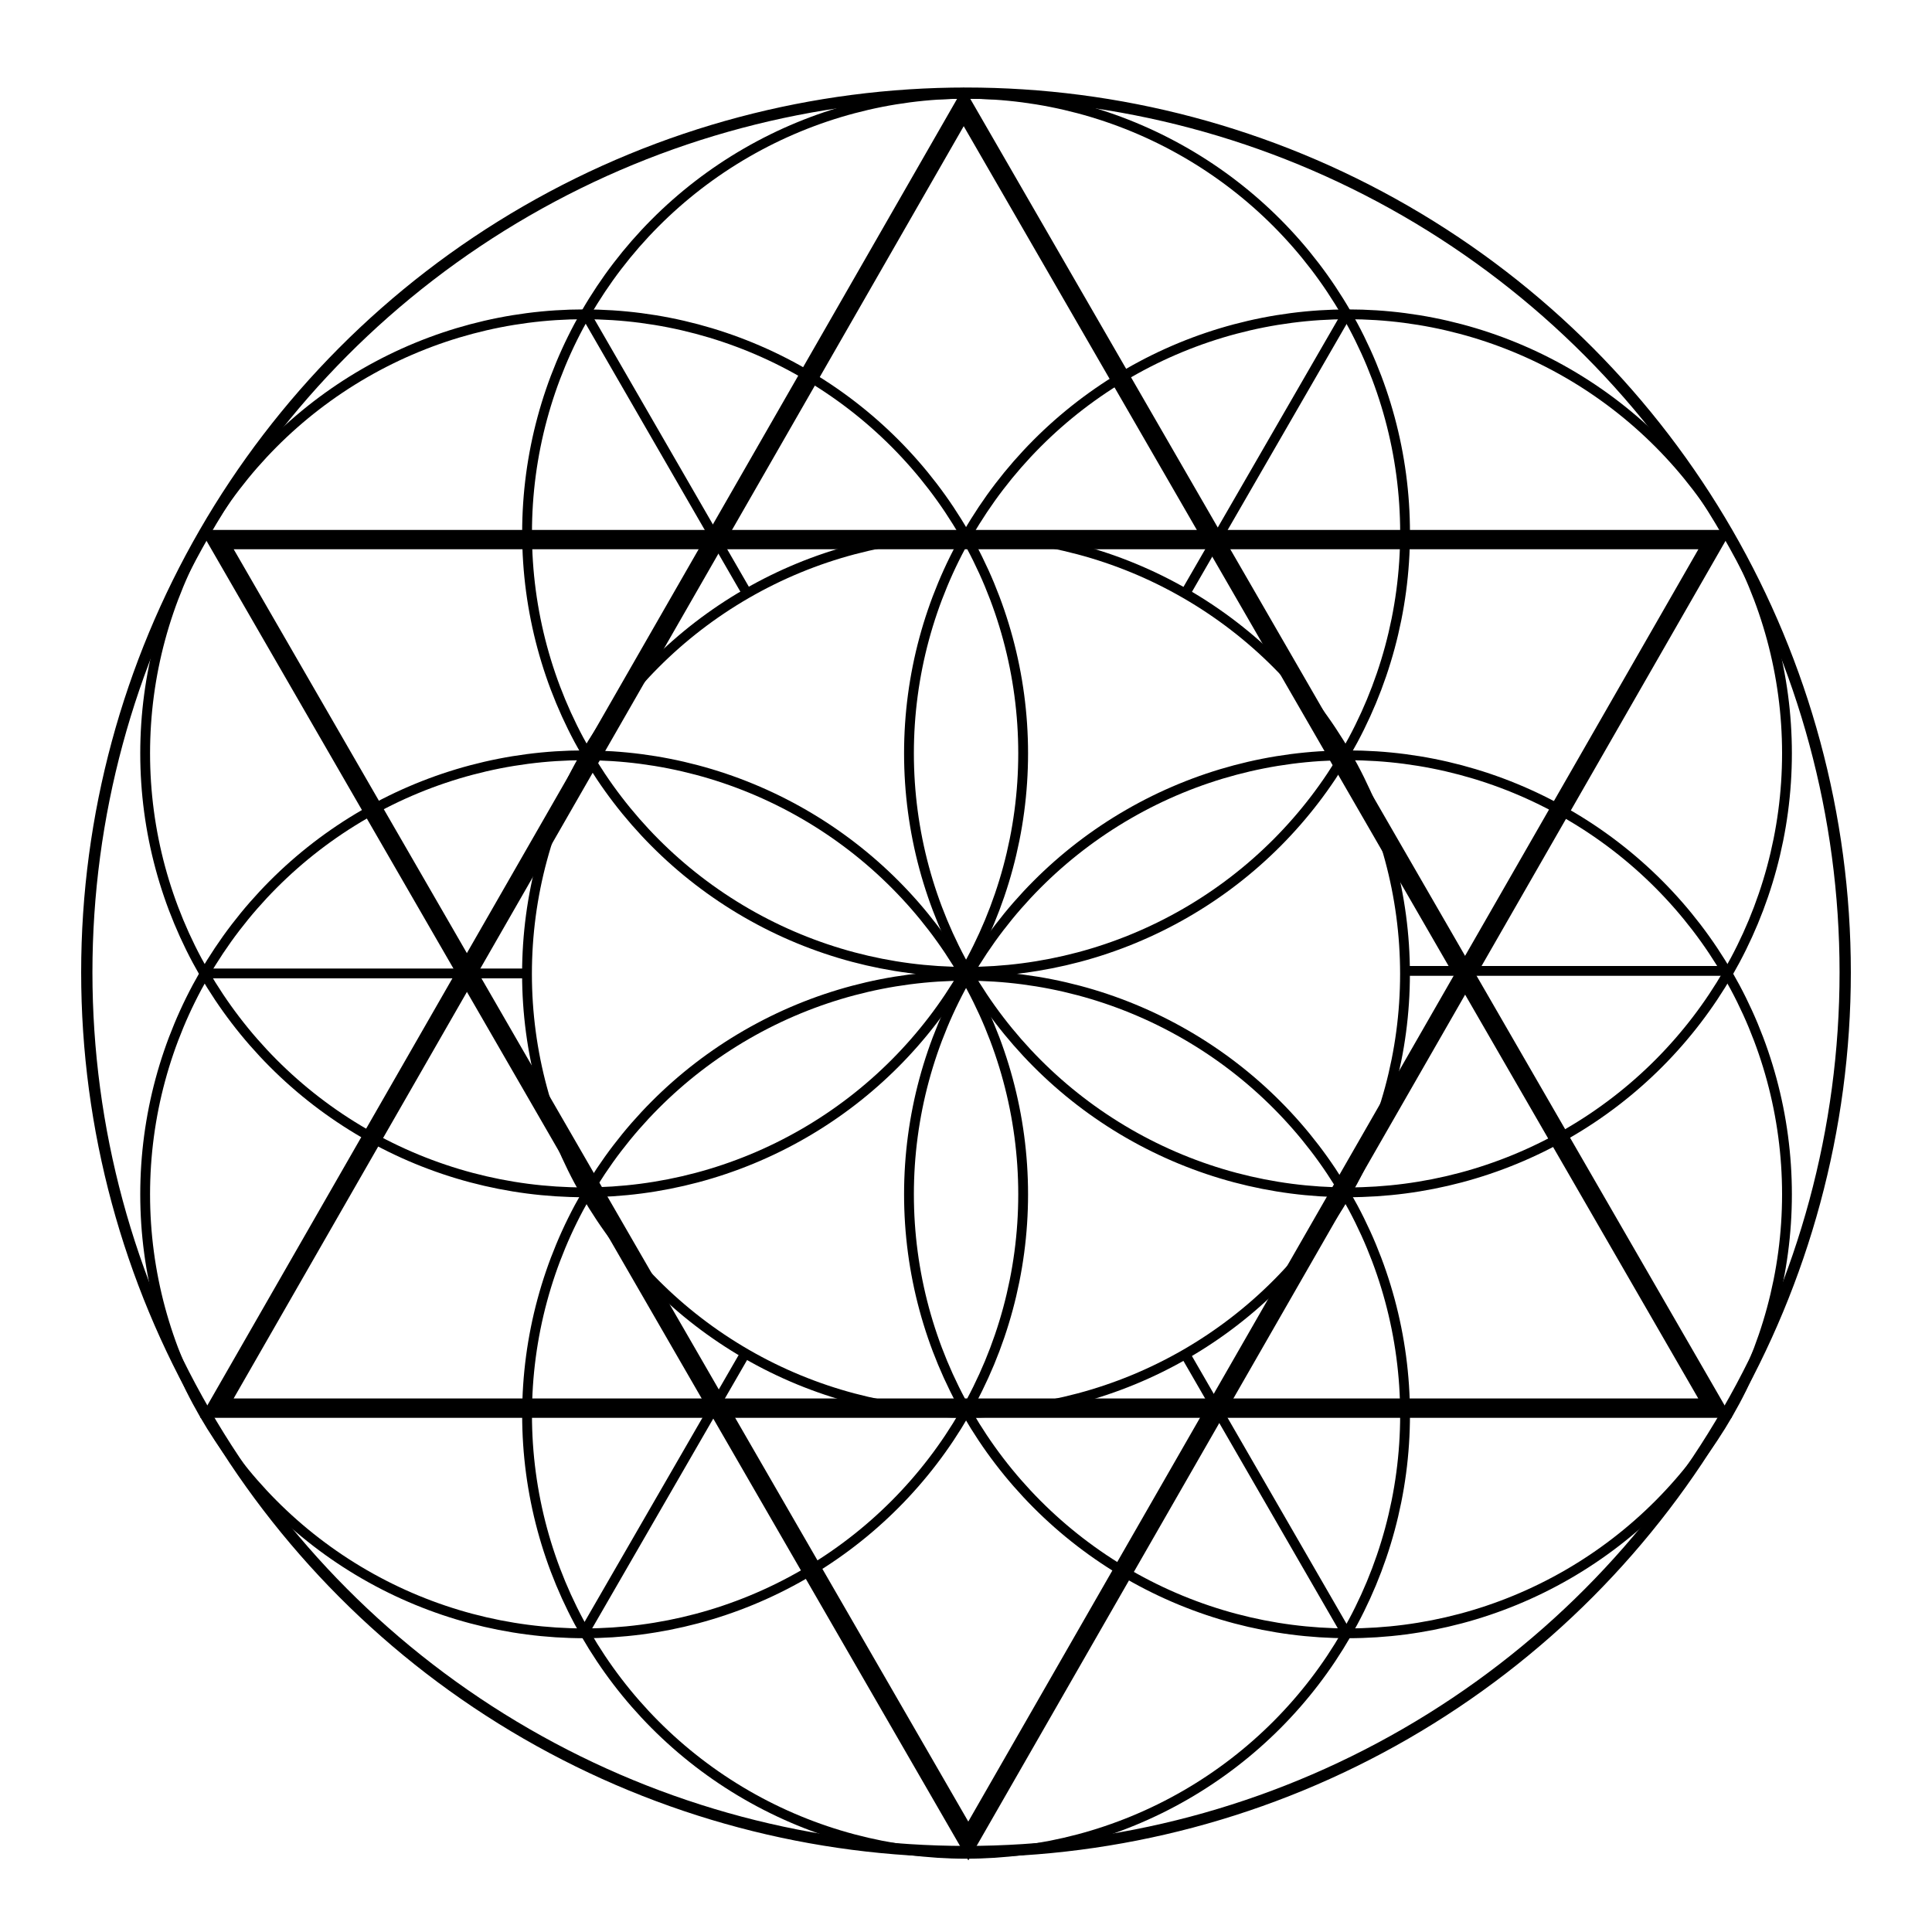 <?xml version="1.0" encoding="UTF-8" standalone="no"?>
<!-- Created with Inkscape (http://www.inkscape.org/) -->

<svg
   width="1920"
   height="1920"
   viewBox="0 0 1920 1920"
   version="1.1"
   id="SVGRoot"
   xmlns="http://www.w3.org/2000/svg"
   xmlns:svg="http://www.w3.org/2000/svg">
  <defs
     id="defs256">
    <linearGradient
       id="linearGradient15722">
      <stop
         style="stop-color:#000000;stop-opacity:1;"
         offset="0"
         id="stop15720" />
    </linearGradient>
  </defs>
  <g
     id="layer1"
     style="display:inline">
    <circle
       style="fill:none;stroke:#000000;stroke-width:9.744;stroke-dasharray:none;stroke-opacity:1"
       id="path2498"
       cx="960.065"
       cy="1406.018"
       r="436.274" />
    <circle
       style="fill:none;stroke:#000000;stroke-width:9.744;stroke-dasharray:none;stroke-opacity:1"
       id="circle14726"
       cx="1318.142"
       cy="90.696"
       transform="rotate(60)"
       r="436.274" />
    <circle
       style="fill:none;stroke:#000000;stroke-width:9.744;stroke-dasharray:none;stroke-opacity:1"
       id="circle14728"
       cx="358.078"
       cy="-877.07"
       transform="rotate(120)"
       r="436.274" />
    <circle
       style="fill:none;stroke:#000000;stroke-width:9.744;stroke-dasharray:none;stroke-opacity:1"
       id="circle14730"
       cx="-960.064"
       cy="-529.511"
       transform="scale(-1)"
       r="436.274" />
    <circle
       style="fill:none;stroke:#000000;stroke-width:9.744;stroke-dasharray:none;stroke-opacity:1"
       id="circle14732"
       cx="-1318.14"
       cy="785.811"
       transform="rotate(-120)"
       r="436.274" />
    <circle
       style="fill:none;stroke:#000000;stroke-width:9.744;stroke-dasharray:none;stroke-opacity:1"
       id="circle14734"
       cx="-358.076"
       cy="1753.576"
       transform="rotate(-60)"
       r="436.274" />
    <circle
       style="fill:none;stroke:#000000;stroke-width:9.744;stroke-dasharray:none;stroke-opacity:1"
       id="circle14736"
       cx="-358.167"
       cy="1315.3"
       transform="rotate(-60)"
       r="436.274" />
    <circle
       style="fill:none;stroke:#000000;stroke-width:11.203;stroke-dasharray:none;stroke-opacity:1"
       id="circle14767"
       cx="-356.855"
       cy="1314.543"
       transform="rotate(-60)"
       r="873.745" />
    <path
       style="fill:none;stroke:#000000;stroke-width:19.228;stroke-dasharray:none;stroke-opacity:1"
       d="M 957.702,106.123 1704.384,1399.414 H 215.566 Z"
       id="path15043" />
    <path
       style="display:inline;fill:none;stroke:#000000;stroke-width:0;stroke-dasharray:none;stroke-opacity:1"
       d="M 958.861,561.821 1329.07,1203.041 H 590.905 Z"
       id="path15043-1" />
    <path
       style="display:inline;fill:none;stroke:#000000;stroke-width:19.228;stroke-dasharray:none;stroke-opacity:1"
       d="M 962.298,1829.541 215.616,536.25 H 1704.434 Z"
       id="path15043-9" />
    <path
       style="fill:none;stroke:#000000;stroke-width:9.744;stroke-dasharray:none;stroke-opacity:1"
       d="M 581.969,311.844 742.392,589.703"
       id="path15085" />
    <path
       style="fill:none;stroke:#000000;stroke-width:9.744;stroke-dasharray:none;stroke-opacity:1"
       d="M 1338.304,312.098 1177.924,589.885"
       id="path15087" />
    <path
       style="fill:none;stroke:#000000;stroke-width:9.744;stroke-dasharray:none;stroke-opacity:1"
       d="M 1715.859,964.872 H 1396.264"
       id="path15089" />
    <path
       style="fill:none;stroke:#000000;stroke-width:9.744;stroke-dasharray:none;stroke-opacity:1"
       d="M 1338.229,1623.566 1177.867,1345.811"
       id="path15091" />
    <path
       style="fill:none;stroke:#000000;stroke-width:9.744;stroke-dasharray:none;stroke-opacity:1"
       d="M 580.526,1622.284 740.645,1344.95"
       id="path15093" />
    <path
       style="fill:none;stroke:#000000;stroke-width:9.744;stroke-dasharray:none;stroke-opacity:1"
       d="m 203.493,967.391 h 260.729 59.505"
       id="path15095" />
  </g>
</svg>
